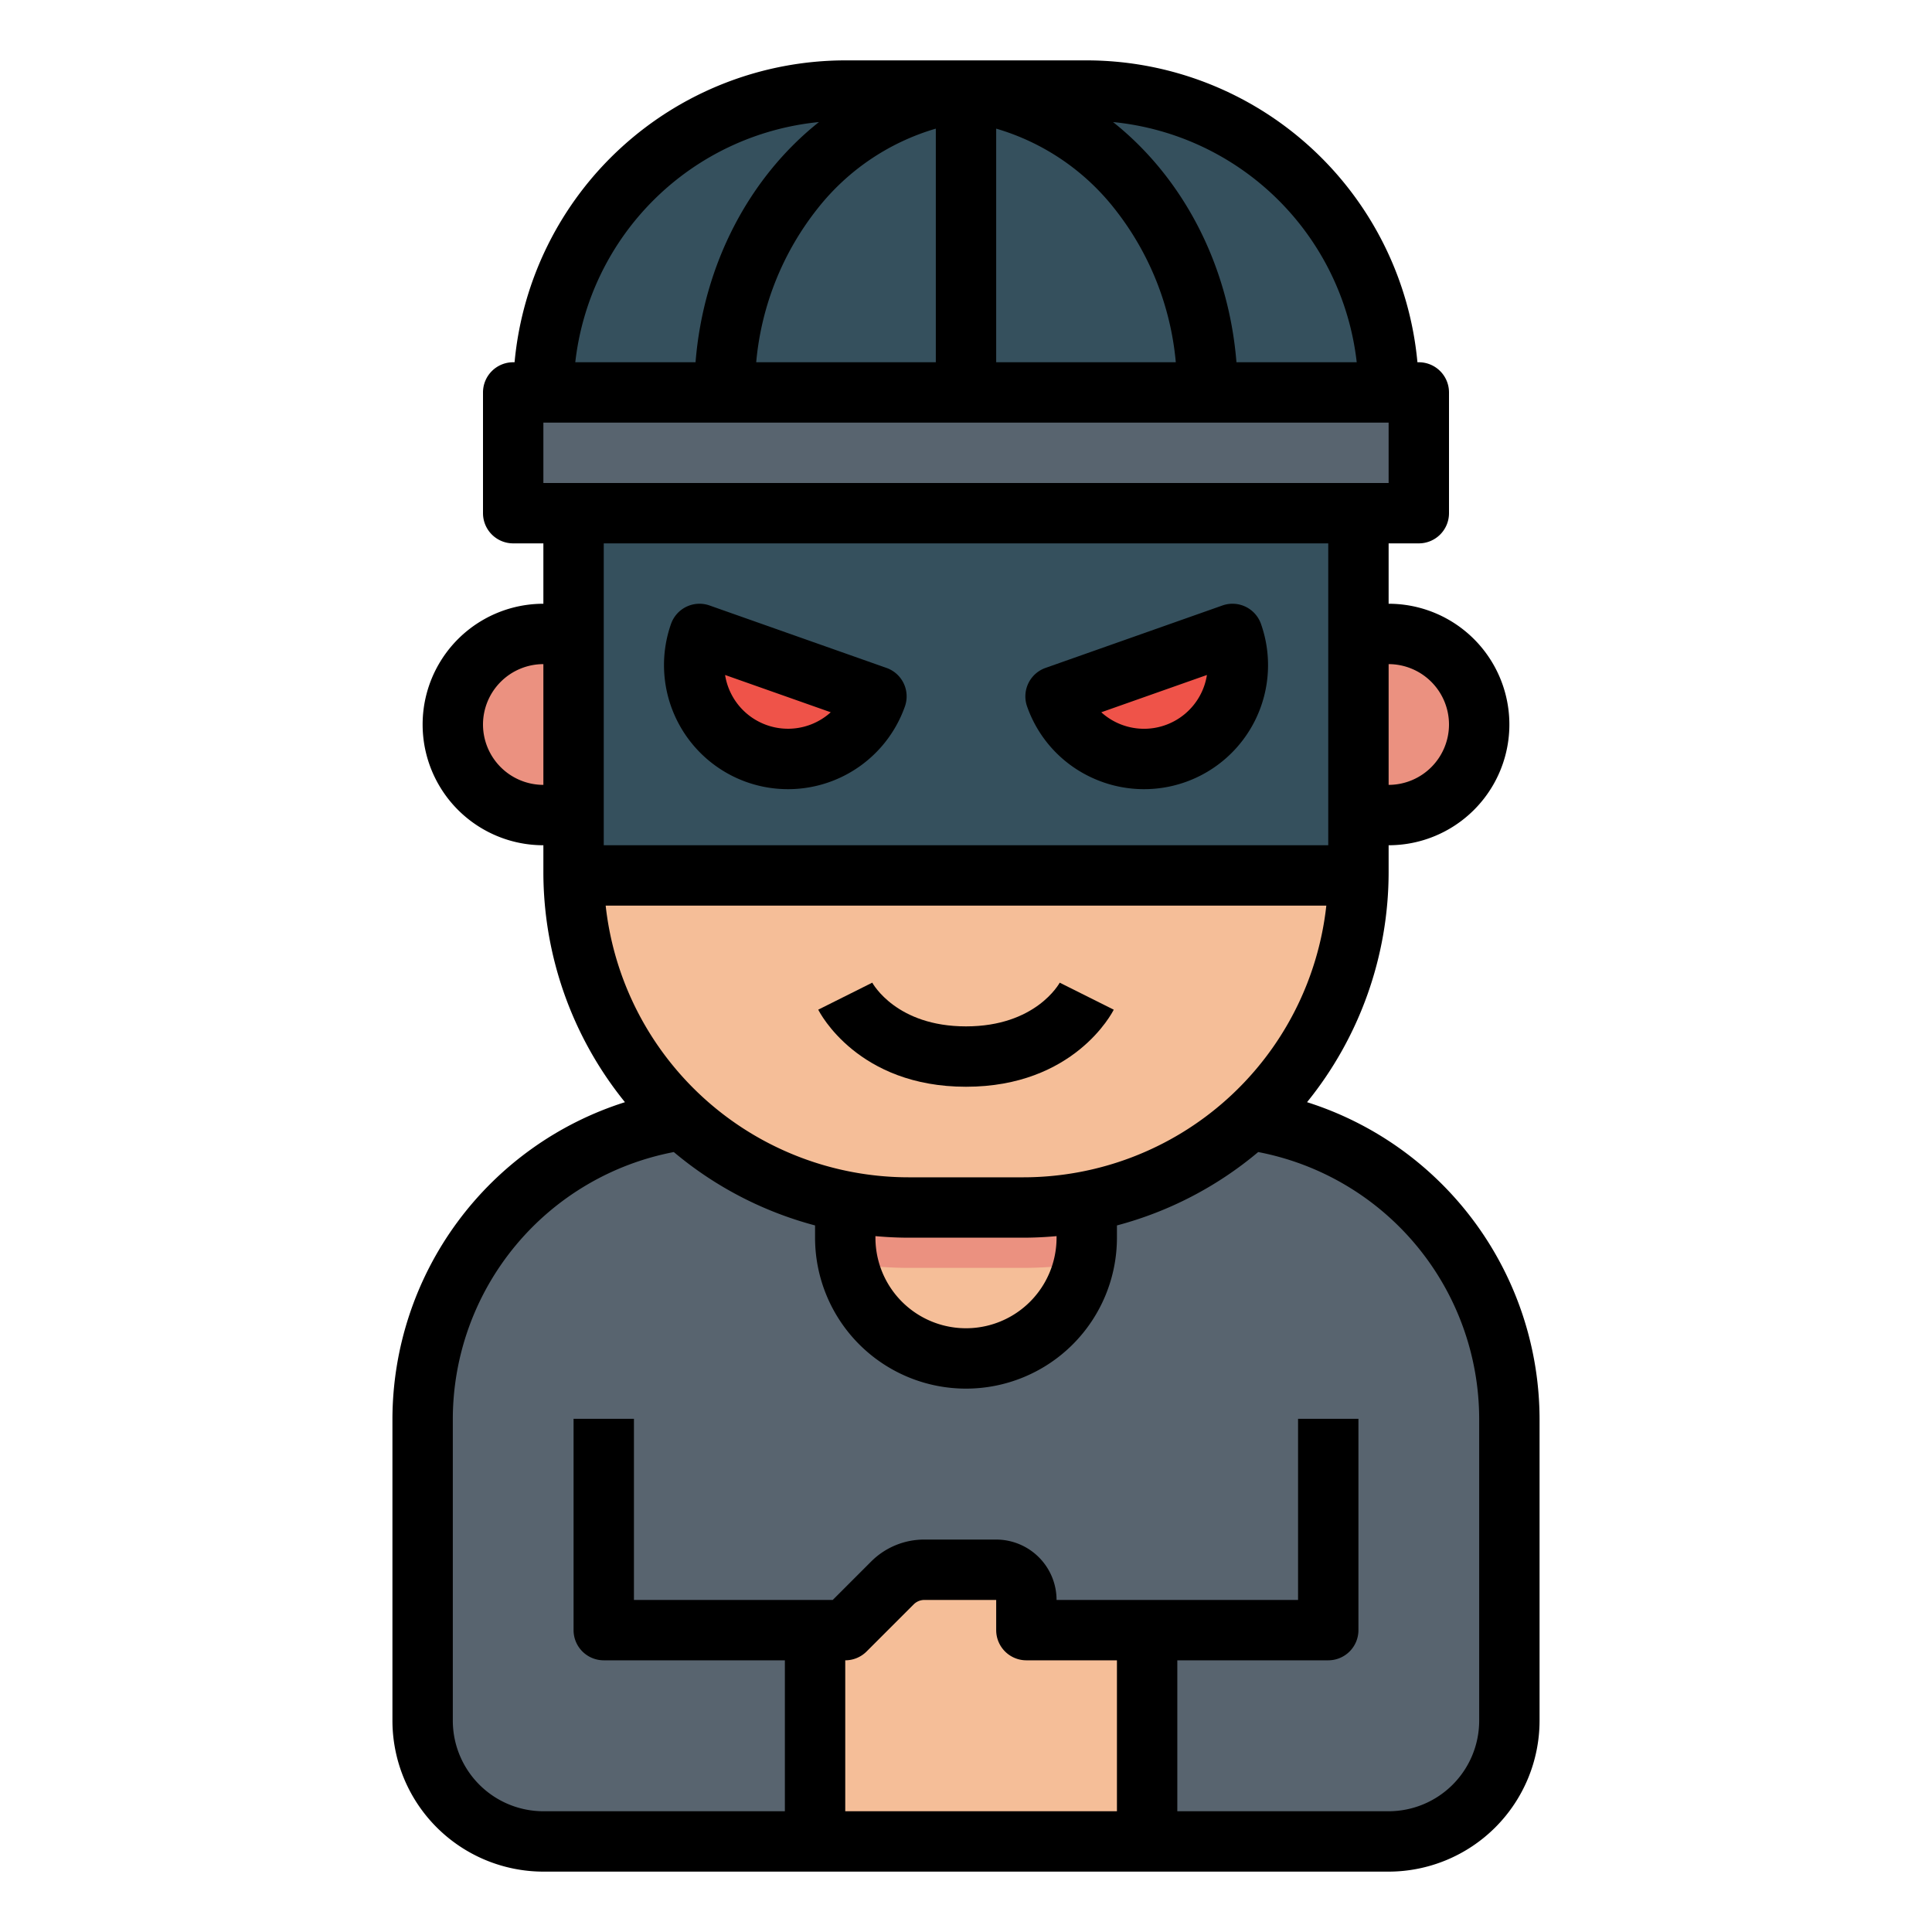 <?xml version="1.0"?>
<svg xmlns="http://www.w3.org/2000/svg" id="FilledOutline" viewBox="0 0 512 512" width="512" height="512"><path d="M181.04,296.8A79.994,79.994,0,0,0,112,376v80a32,32,0,0,0,32,32H368a32,32,0,0,0,32-32V376a79.994,79.994,0,0,0-69.04-79.2Z" style="fill:#58646f"/><path d="M288,304v24a32.514,32.514,0,0,1-.71,6.74,32.009,32.009,0,0,1-62.58,0A32.514,32.514,0,0,1,224,328V304Z" style="fill:#f5be98"/><rect x="120" y="168" width="272" height="48" rx="24" style="fill:#eb9180"/><path d="M288,304v24a32.514,32.514,0,0,1-.71,6.74A103.425,103.425,0,0,1,271.12,336H240.88a103.425,103.425,0,0,1-16.17-1.26A32.514,32.514,0,0,1,224,328V304Z" style="fill:#eb9180"/><path d="M360,128V231.122a88.876,88.876,0,0,1-21.4,57.841h0A88.878,88.878,0,0,1,271.122,320H240.878A88.878,88.878,0,0,1,173.4,288.963h0A88.876,88.876,0,0,1,152,231.122V128Z" style="fill:#f5be98"/><path d="M144,104h0a80,80,0,0,1,80-80h64a80,80,0,0,1,80,80H144Z" style="fill:#35505d"/><rect x="152" y="136" width="208" height="96" style="fill:#35505d"/><path d="M232.268,184.551A24.864,24.864,0,1,1,185.375,168Z" style="fill:#ef5349"/><path d="M279.732,184.551A24.864,24.864,0,0,0,326.625,168Z" style="fill:#ef5349"/><rect x="136" y="104" width="240" height="32" style="fill:#58646f"/><path d="M216,432h8l12.485-12.485A12,12,0,0,1,244.971,416H264a8,8,0,0,1,8,8v8h24a8,8,0,0,1,8,8v40a8,8,0,0,1-8,8H216Z" style="fill:#f5be98"/><path d="M197.884,207.266a32.864,32.864,0,0,0,41.928-20.053,8,8,0,0,0-4.881-10.206l-46.894-16.551a8,8,0,0,0-10.206,4.881A32.9,32.9,0,0,0,197.884,207.266Zm22.272-18.507a16.879,16.879,0,0,1-28-9.884Z"/><path d="M289,205.923a32.864,32.864,0,0,0,45.17-40.586,8,8,0,0,0-10.206-4.881l-46.894,16.551a8,8,0,0,0-4.881,10.206A32.646,32.646,0,0,0,289,205.923Zm30.85-27.048a16.869,16.869,0,0,1-28,9.884Z"/><path d="M280.9,260.318c-.257.476-6.51,11.682-24.9,11.682s-24.641-11.206-24.9-11.682l.053.1-14.31,7.156C217.262,268.412,227.385,288,256,288s38.738-19.588,39.155-20.422l-14.31-7.156Z"/><path d="M346.38,292.09A96.923,96.923,0,0,0,368,231.122V224a32,32,0,0,0,0-64V144h8a8,8,0,0,0,8-8V104a8,8,0,0,0-8-8h-.367A88.118,88.118,0,0,0,288,16H224a88.118,88.118,0,0,0-87.633,80H136a8,8,0,0,0-8,8v32a8,8,0,0,0,8,8h8v16a32,32,0,0,0,0,64v7.122a96.928,96.928,0,0,0,21.619,60.968A88.266,88.266,0,0,0,104,376v80a40.045,40.045,0,0,0,40,40H368a40.045,40.045,0,0,0,40-40V376A88.266,88.266,0,0,0,346.38,292.09ZM232,327.586c2.938.269,5.9.414,8.878.414h30.244c2.979,0,5.94-.145,8.878-.414V328a24,24,0,1,1-48,0ZM271.122,312H240.878a80.829,80.829,0,0,1-80.368-72H351.49a80.831,80.831,0,0,1-80.368,72ZM384,192a16.019,16.019,0,0,1-16,16V176A16.019,16.019,0,0,1,384,192Zm-16-64H144V112H368ZM295.258,55.181A76.635,76.635,0,0,1,311.6,96H264V34.09A62.042,62.042,0,0,1,295.258,55.181ZM248,34.09V96H200.4a76.635,76.635,0,0,1,16.338-40.819A62.042,62.042,0,0,1,248,34.09ZM359.545,96H327.673c-2.1-26.178-14.414-49.126-32.71-63.657A72.12,72.12,0,0,1,359.545,96ZM217.037,32.343c-18.3,14.531-30.61,37.479-32.71,63.657H152.455A72.12,72.12,0,0,1,217.037,32.343ZM352,144v80H160V144ZM128,192a16.019,16.019,0,0,1,16-16v32A16.019,16.019,0,0,1,128,192Zm96,288V440a8,8,0,0,0,5.657-2.343l12.486-12.486A4.028,4.028,0,0,1,244.971,424H264v8a8,8,0,0,0,8,8h24v40Zm168-24a24.028,24.028,0,0,1-24,24H312V440h40a8,8,0,0,0,8-8V376H344v48H280a16.019,16.019,0,0,0-16-16H244.971a19.869,19.869,0,0,0-14.143,5.858L220.687,424H168V376H152v56a8,8,0,0,0,8,8h48v40H144a24.028,24.028,0,0,1-24-24V376a72.134,72.134,0,0,1,58.565-70.694A96.7,96.7,0,0,0,216,324.751V328a40,40,0,0,0,80,0v-3.249a96.7,96.7,0,0,0,37.435-19.445A72.134,72.134,0,0,1,392,376Z"/></svg>
